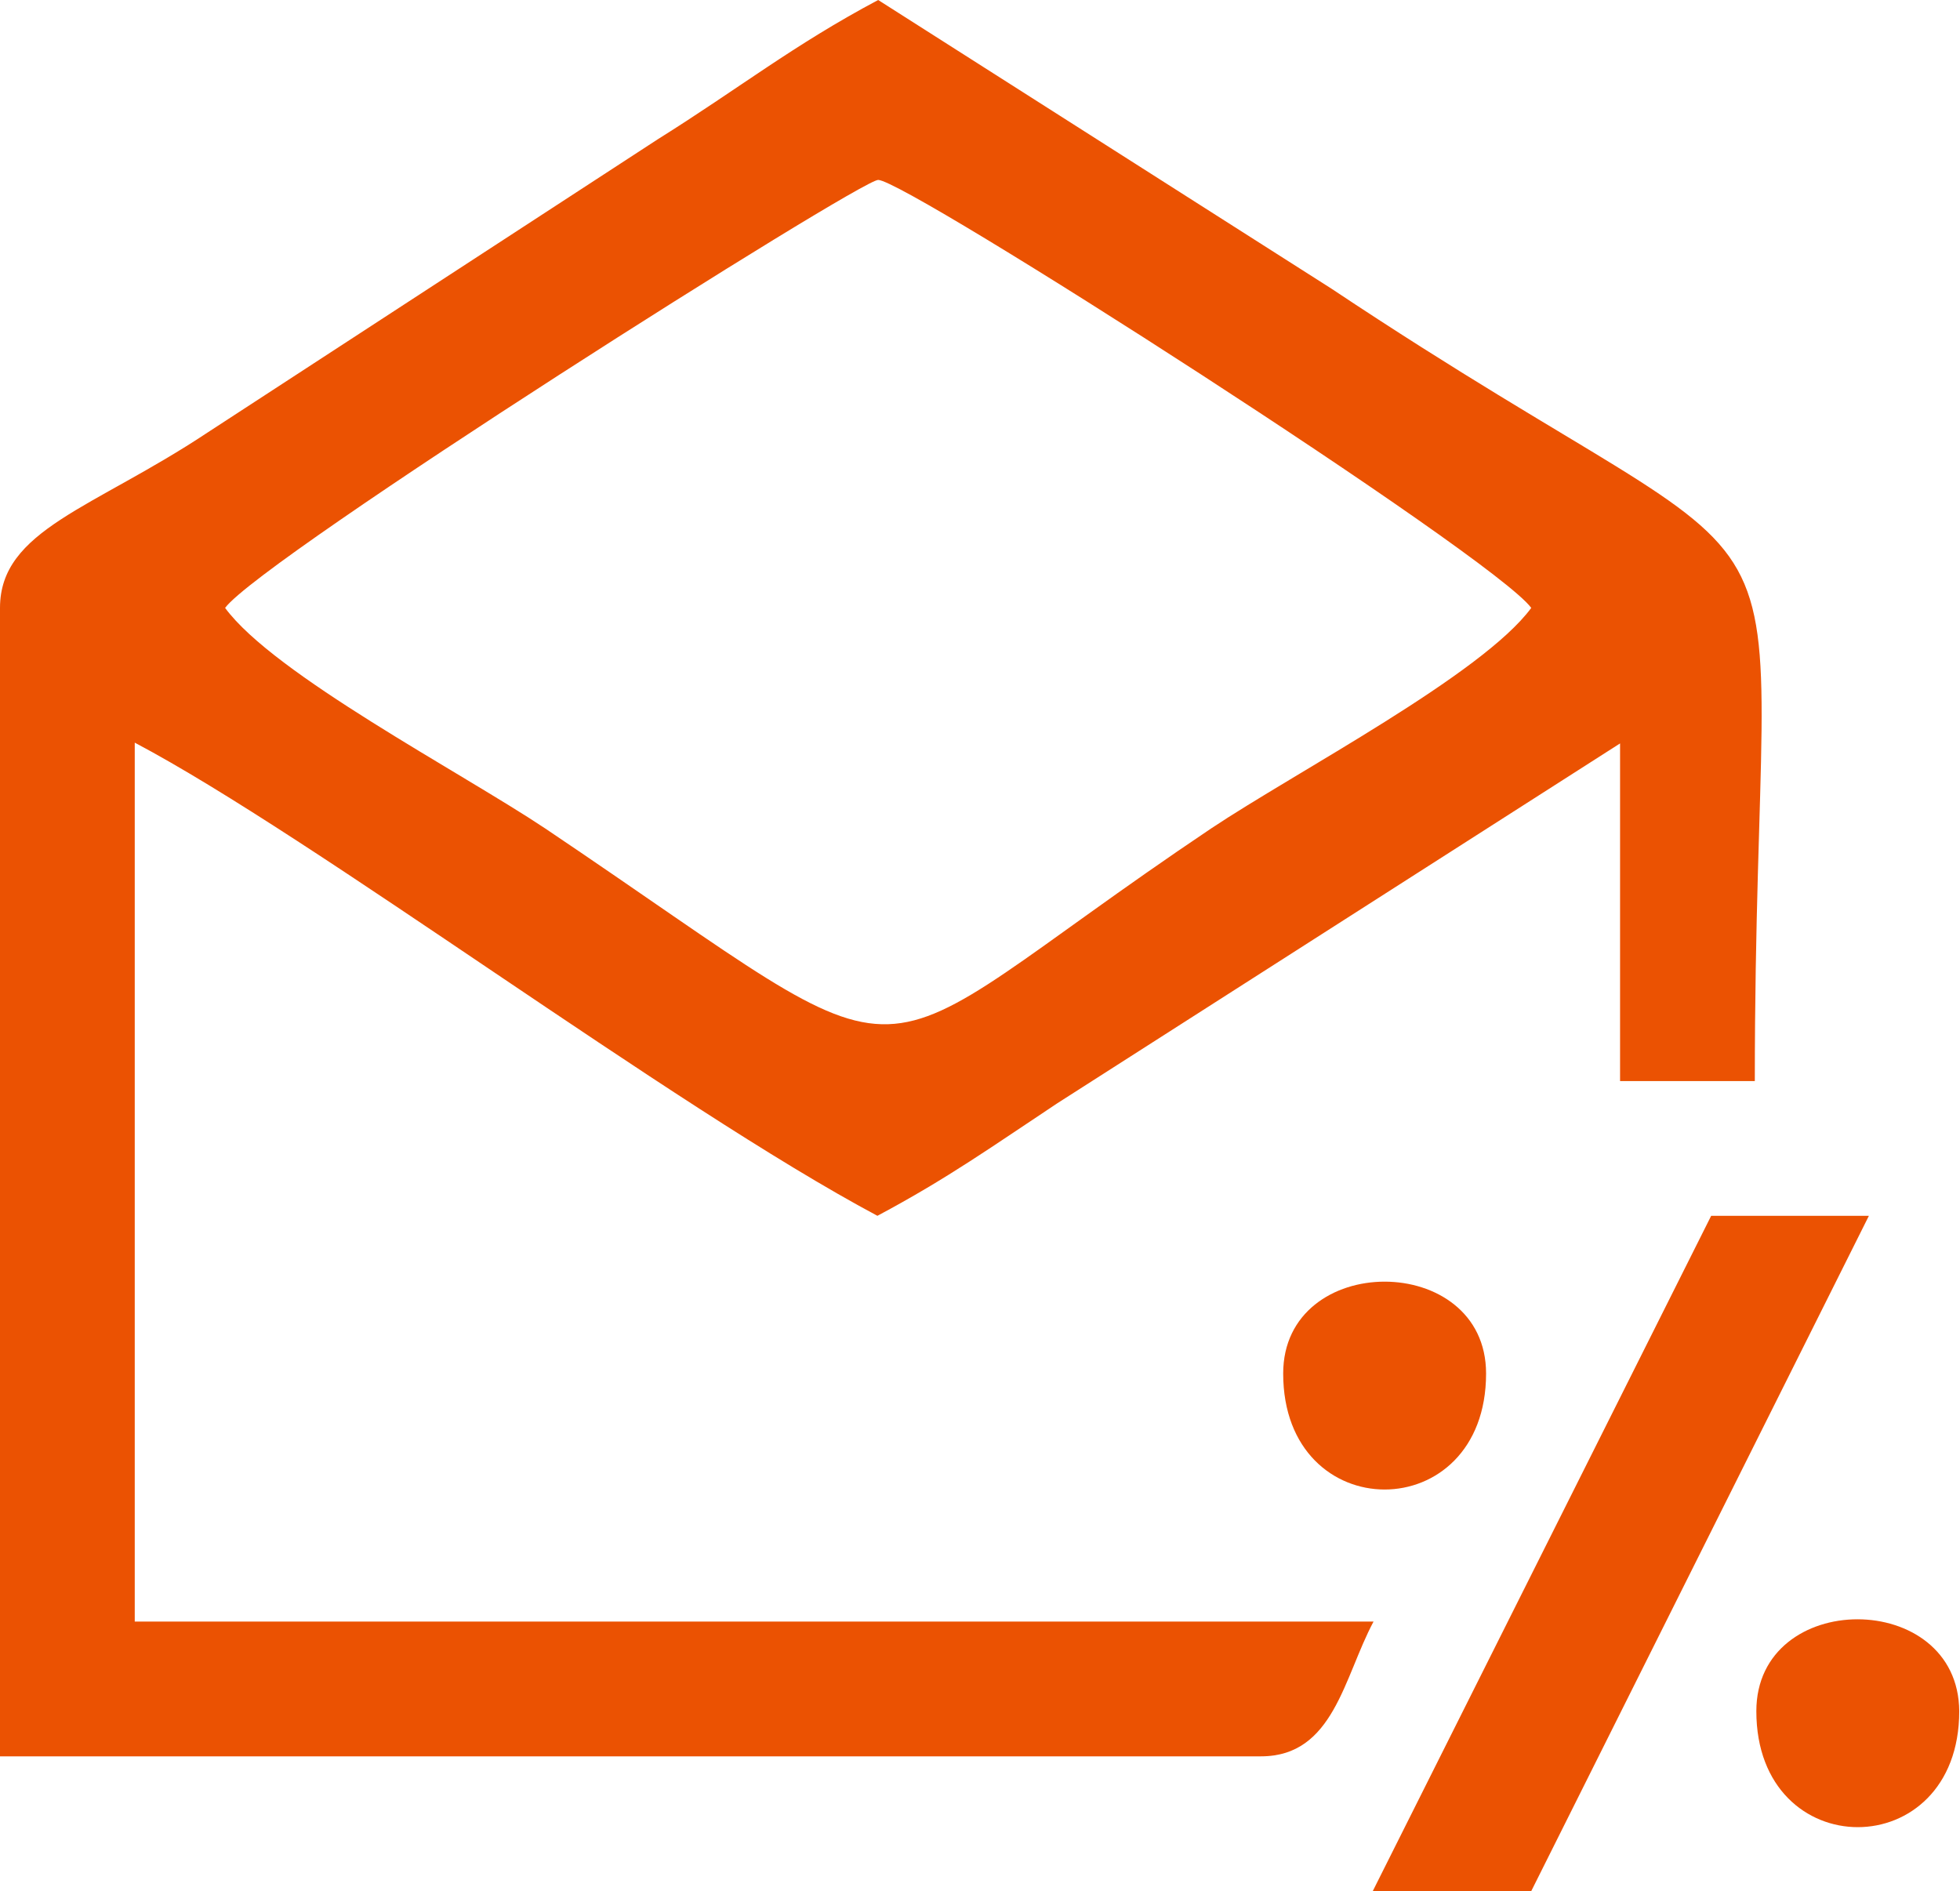 <?xml version="1.0" encoding="utf-8"?>
<!-- Generator: Adobe Illustrator 23.0.5, SVG Export Plug-In . SVG Version: 6.00 Build 0)  -->
<svg version="1.1" id="Layer_1" xmlns="http://www.w3.org/2000/svg" xmlns:xlink="http://www.w3.org/1999/xlink" x="0px" y="0px"
	 viewBox="0 0 256 247" style="enable-background:new 0 0 256 247;" xml:space="preserve">
<style type="text/css">
	.st0{fill-rule:evenodd;clip-rule:evenodd;fill:#EB5202;}
</style>
<g>
	<path class="st0" d="M29.4,79.4c4.8-6.5,82.9-55.9,85.3-55.9c3.7,0,80.3,49.1,85.3,55.9c-6.4,8.7-30.7,21.4-41.8,28.8
		c-49,32.9-34.5,35.3-87,0C60.1,100.8,35.8,88.1,29.4,79.4L29.4,79.4z M0,79.4v150h164.7c9.5,0,10.8-10.3,14.7-17.6H17.6V97
		c23.3,12.3,70,47.4,97,61.8c9.2-4.9,15.2-9.2,23.5-14.7l73.5-47v44.1h17.6c0-85.2,12.4-58.4-55.3-103.5L114.7,0
		c-11.1,5.9-18.1,11.5-28.8,18.2L27.1,56.5C12.2,66.4,0,69.2,0,79.4L0,79.4z"/>
	<polygon class="st0" points="179.3,247 200,247 244.1,158.8 223.5,158.8 	"/>
	<path class="st0" d="M229.4,223.5c0,20.2,26.5,20.2,26.5,0C255.8,207.5,229.4,207.5,229.4,223.5L229.4,223.5z"/>
	<path class="st0" d="M167.6,179.4c0,20.2,26.5,20.2,26.5,0C194.1,163.4,167.6,163.4,167.6,179.4L167.6,179.4z"/>
</g>
</svg>
